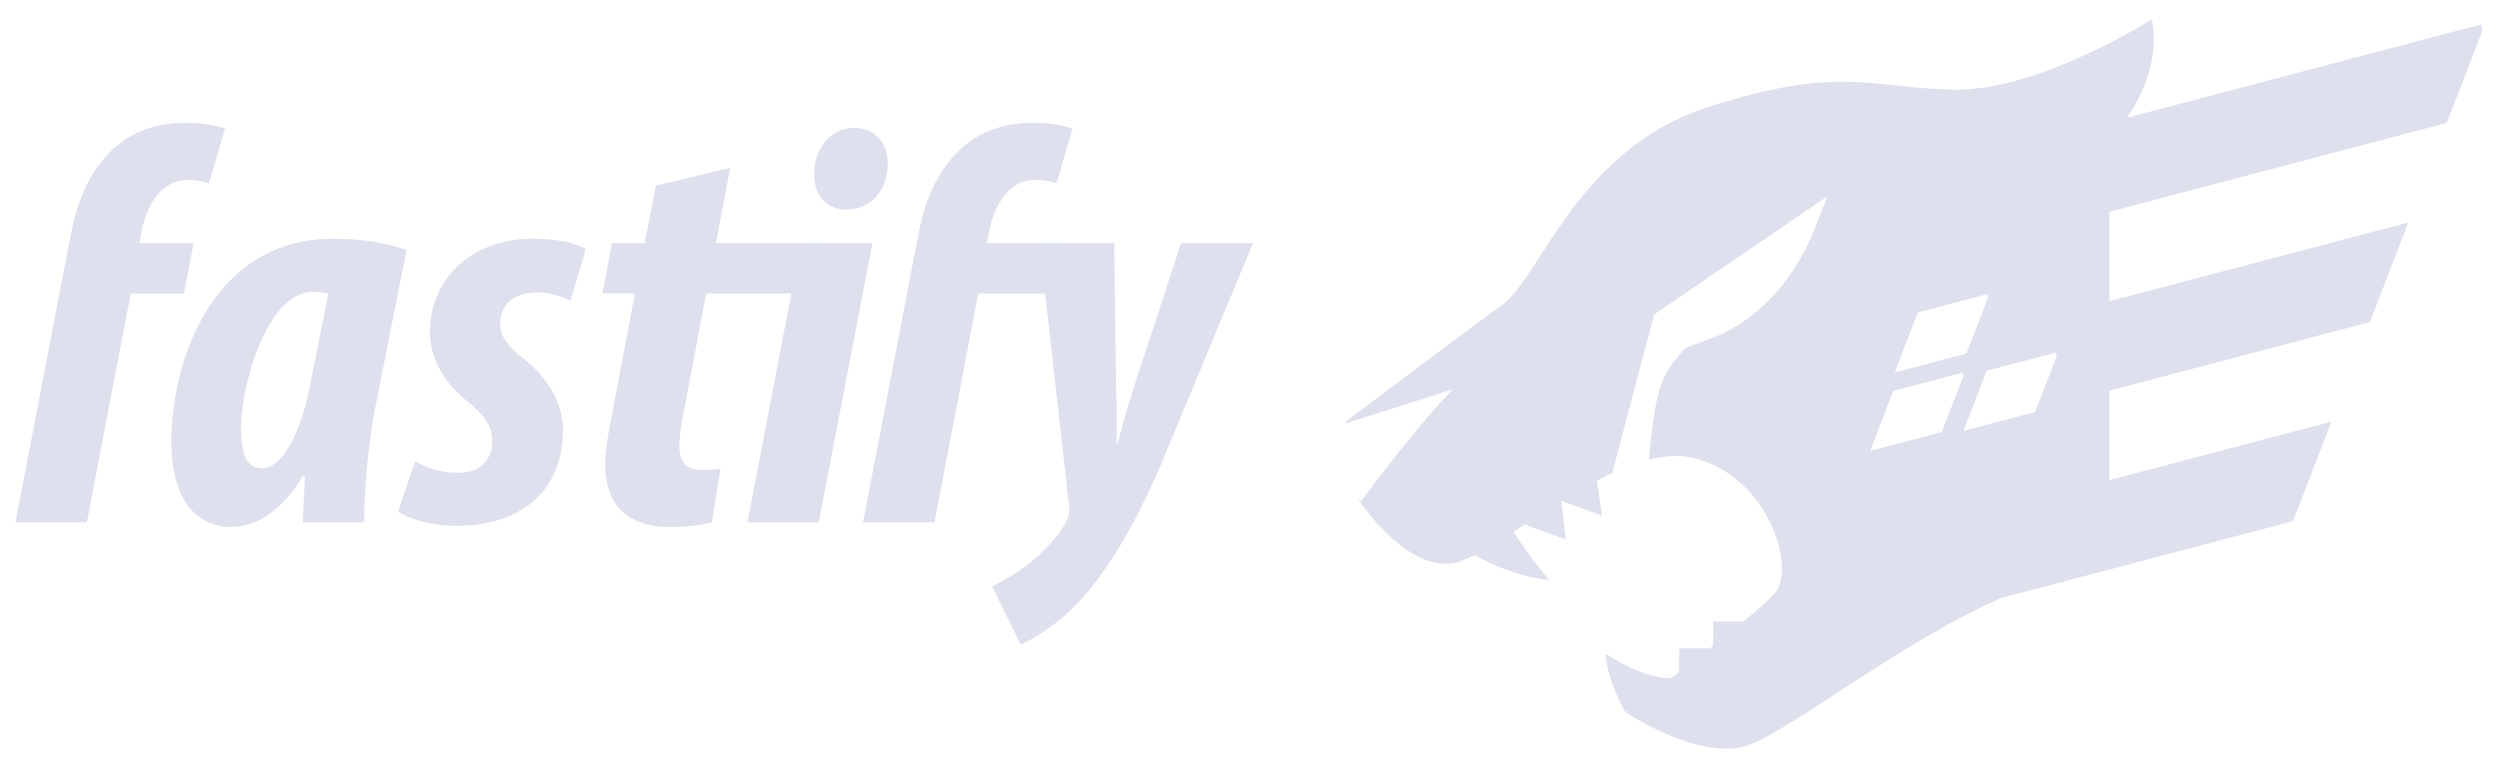 <?xml version="1.0" encoding="utf-8"?>
<!-- Generator: Adobe Illustrator 21.0.2, SVG Export Plug-In . SVG Version: 6.00 Build 0)  -->
<svg version="1.1" id="Layer_1" xmlns="http://www.w3.org/2000/svg" xmlns:xlink="http://www.w3.org/1999/xlink" x="0px" y="0px"
	 viewBox="0 0 6747 2071" style="enable-background:new 0 0 6747 2071;" xml:space="preserve">
<path fill="#DEE0ED" d="M6603.4,331.7L6700,81.5l-4.2-15.5l-955.7,251.8C5842,170.4,5807,52.2,5807,52.2S5501.8,247.1,5271,242
	c-230.8-5.1-305.2-66.7-659.1,46.2c-353.9,112.8-453.9,459.1-556.5,533.5s-424.5,316.7-424.5,316.7l0.7,4.3l290.2-92.4
	c0,0-79.6,75-248.7,302.9c0,0-2.9-2.7-7.9-7.3l0.3,1.6c0,0,135.9,207.7,269.3,169.3c13.4-3.9,28.5-10.3,45-18.7
	c53.7,29.9,123.8,59.3,201.2,67.4c0,0-52.4-60.9-96.1-130.2c11.8-7.6,23.9-15.5,36.2-23.5l-5.7,4l110.5,40.6l-12.2-103.9
	c0.4-0.2,0.7-0.5,1.1-0.7l108.6,39.9l-13.5-94.5c13.8-7.2,27.5-14,41.2-20.3l113.2-428.2l468.1-319.3l-37.2,93.6
	c-94.9,233.4-273.1,288.5-273.1,288.5l-74.4,28.2c-55.3,65.4-78.6,81.5-97.6,301c44.6-11.2,87.2-13.9,125.8-3.5
	c200,53.9,269.3,294.9,215.4,361.6c-13.5,16.7-45.6,45.2-86.1,78.7h-81.2l-1.1,65.8c-2.8,2.2-5.6,4.3-8.3,6.5h-82.6l-1,64.2
	c-7.3,5.6-14.6,11-21.6,16.3c-77.6,1.6-175.9-66.1-175.9-66.1c0,61.6,51.3,156.4,51.3,156.4s3.4-1.6,9.1-4.4c-5,3.7-7.8,5.7-7.8,5.7
	s207.7,138.5,338.5,87.2c116.3-45.6,417.4-283,677.3-395.4l786.5-207.2l103.7-268.7l-599.4,157.9v-241.3L6396,869.1l103.7-268.7
	L5692.9,813V571.6L6603.4,331.7z M5176,843.2l186.6-49.2l2.5,9.3l-58.2,150.8l-193.4,51L5176,843.2z M5240.4,1166l-193.4,51
	l62.5-162l186.6-49.2l2.5,9.3L5240.4,1166z M5492.4,1111.9l-193.4,51l62.5-162l186.6-49.2l2.5,9.3L5492.4,1111.9z"/>
<g fill="#DEE0ED">
	<path d="M186.7,656.5l6.1-30.8c17-89.3,50.9-166.4,114-224.9c46.2-43.1,114-69.3,191-69.3c49.3,0,86.3,7.7,109.4,15.4l-43.1,147.9
		c-18.5-6.2-35.4-9.2-60.1-9.2c-69.3,0-109.4,72.4-121.7,138.6l-6.2,32.3h146.4l-26.2,135.6H353l-118.6,617.8H41.8l118.6-617.8"/>
	<path d="M816.8,1409.9c1.5-40,4.6-81.7,6.1-126.3h-4.6c-60.1,100.2-132.5,138.7-192.6,138.7c-109.4,0-163.3-94-163.3-226.5
		c0-228,114-551.5,437.5-551.5c75.5,0,151,12.3,197.2,30.8L1014,1094c-18.5,87.8-32.4,234.2-30.8,315.8H816.8z M886.1,792.1
		c-15.4-3.1-29.3-4.6-40-4.6c-126.3,0-194.1,251.1-195.7,362.1c0,66.3,9.3,114,57,114c52.4,0,101.7-86.3,129.4-223.4L886.1,792.1z"
		/>
	<path d="M1120.3,1245c30.8,17,67.8,32.3,121.7,30.8c55.5-1.5,86.3-37,86.3-84.7c0-41.6-20-70.9-72.4-112.5
		c-64.7-52.4-95.5-118.6-95.5-183.3c0-138.7,107.8-251.1,278.9-251.1c66.3,0,114,12.3,141.7,27.7l-41.6,140.2
		c-21.6-12.3-57-23.1-89.3-23.1c-61.6,0-100.1,32.3-100.1,83.2c0,38.5,21.6,61.6,57,90.9c84.7,64.7,112.5,138.6,112.5,197.2
		c0,166.4-115.6,258.8-288.1,258.8c-69.3,0-131-20-157.2-38.5L1120.3,1245z"/>
	<path d="M1970.7,453.1l-38.5,203.4h295.8l-24.7,135.6H1906l-66.3,349.7c-4.6,26.2-6.2,49.3-6.2,63.2c0,46.2,23.1,63.2,58.6,63.2
		c13.9,0,33.9,0,52.4-3.1l-23.1,144.8c-35.4,9.3-78.6,12.3-115.6,12.3c-115.5,0-172.6-64.7-172.6-166.4c0-33.9,6.2-75.5,13.9-112.5
		l66.3-351.3h-87.8l26.2-135.6h87.8l30.8-155.6L1970.7,453.1z"/>
	<path d="M2017,1409.9l144.8-753.4h192.6l-144.8,753.4H2017z M2197.2,463.9c0-55.4,40-118.6,107.8-118.6
		c63.2,0,92.5,47.7,90.9,100.1c-1.5,77-53.9,120.2-110.9,120.2C2223.4,565.6,2195.7,520.9,2197.2,463.9z"/>
	<path d="M2474,656.5l6.1-30.8c17-89.3,50.9-166.4,114-224.9c46.2-43.1,114-69.3,191-69.3c49.3,0,86.3,7.7,109.4,15.4l-43.1,147.9
		c-18.5-6.2-35.4-9.2-60.1-9.2c-69.3,0-109.4,72.4-121.7,138.6l-6.2,32.3h223.4l-26.2,135.6h-220.3l-118.6,617.8h-192.6l118.6-617.8
		"/>
	<path d="M3007.1,656.5l4.6,362.1c1.5,70.9,3.1,123.3,1.5,178.7h3.1c15.4-61.6,30.8-112.5,57-192.6l114-348.2h194.1L3135,1249.6
		c-74,172.6-158.7,317.4-251.1,402.1c-44.7,41.6-97,74-129.4,87.8l-77-157.2c33.9-17,69.3-37,100.1-61.6
		c43.2-35.5,84.7-78.6,103.2-120.2c3.1-10.8,6.1-18.5,4.6-33.9l-80.1-710.3H3007.1z"/>
</g>
</svg>
